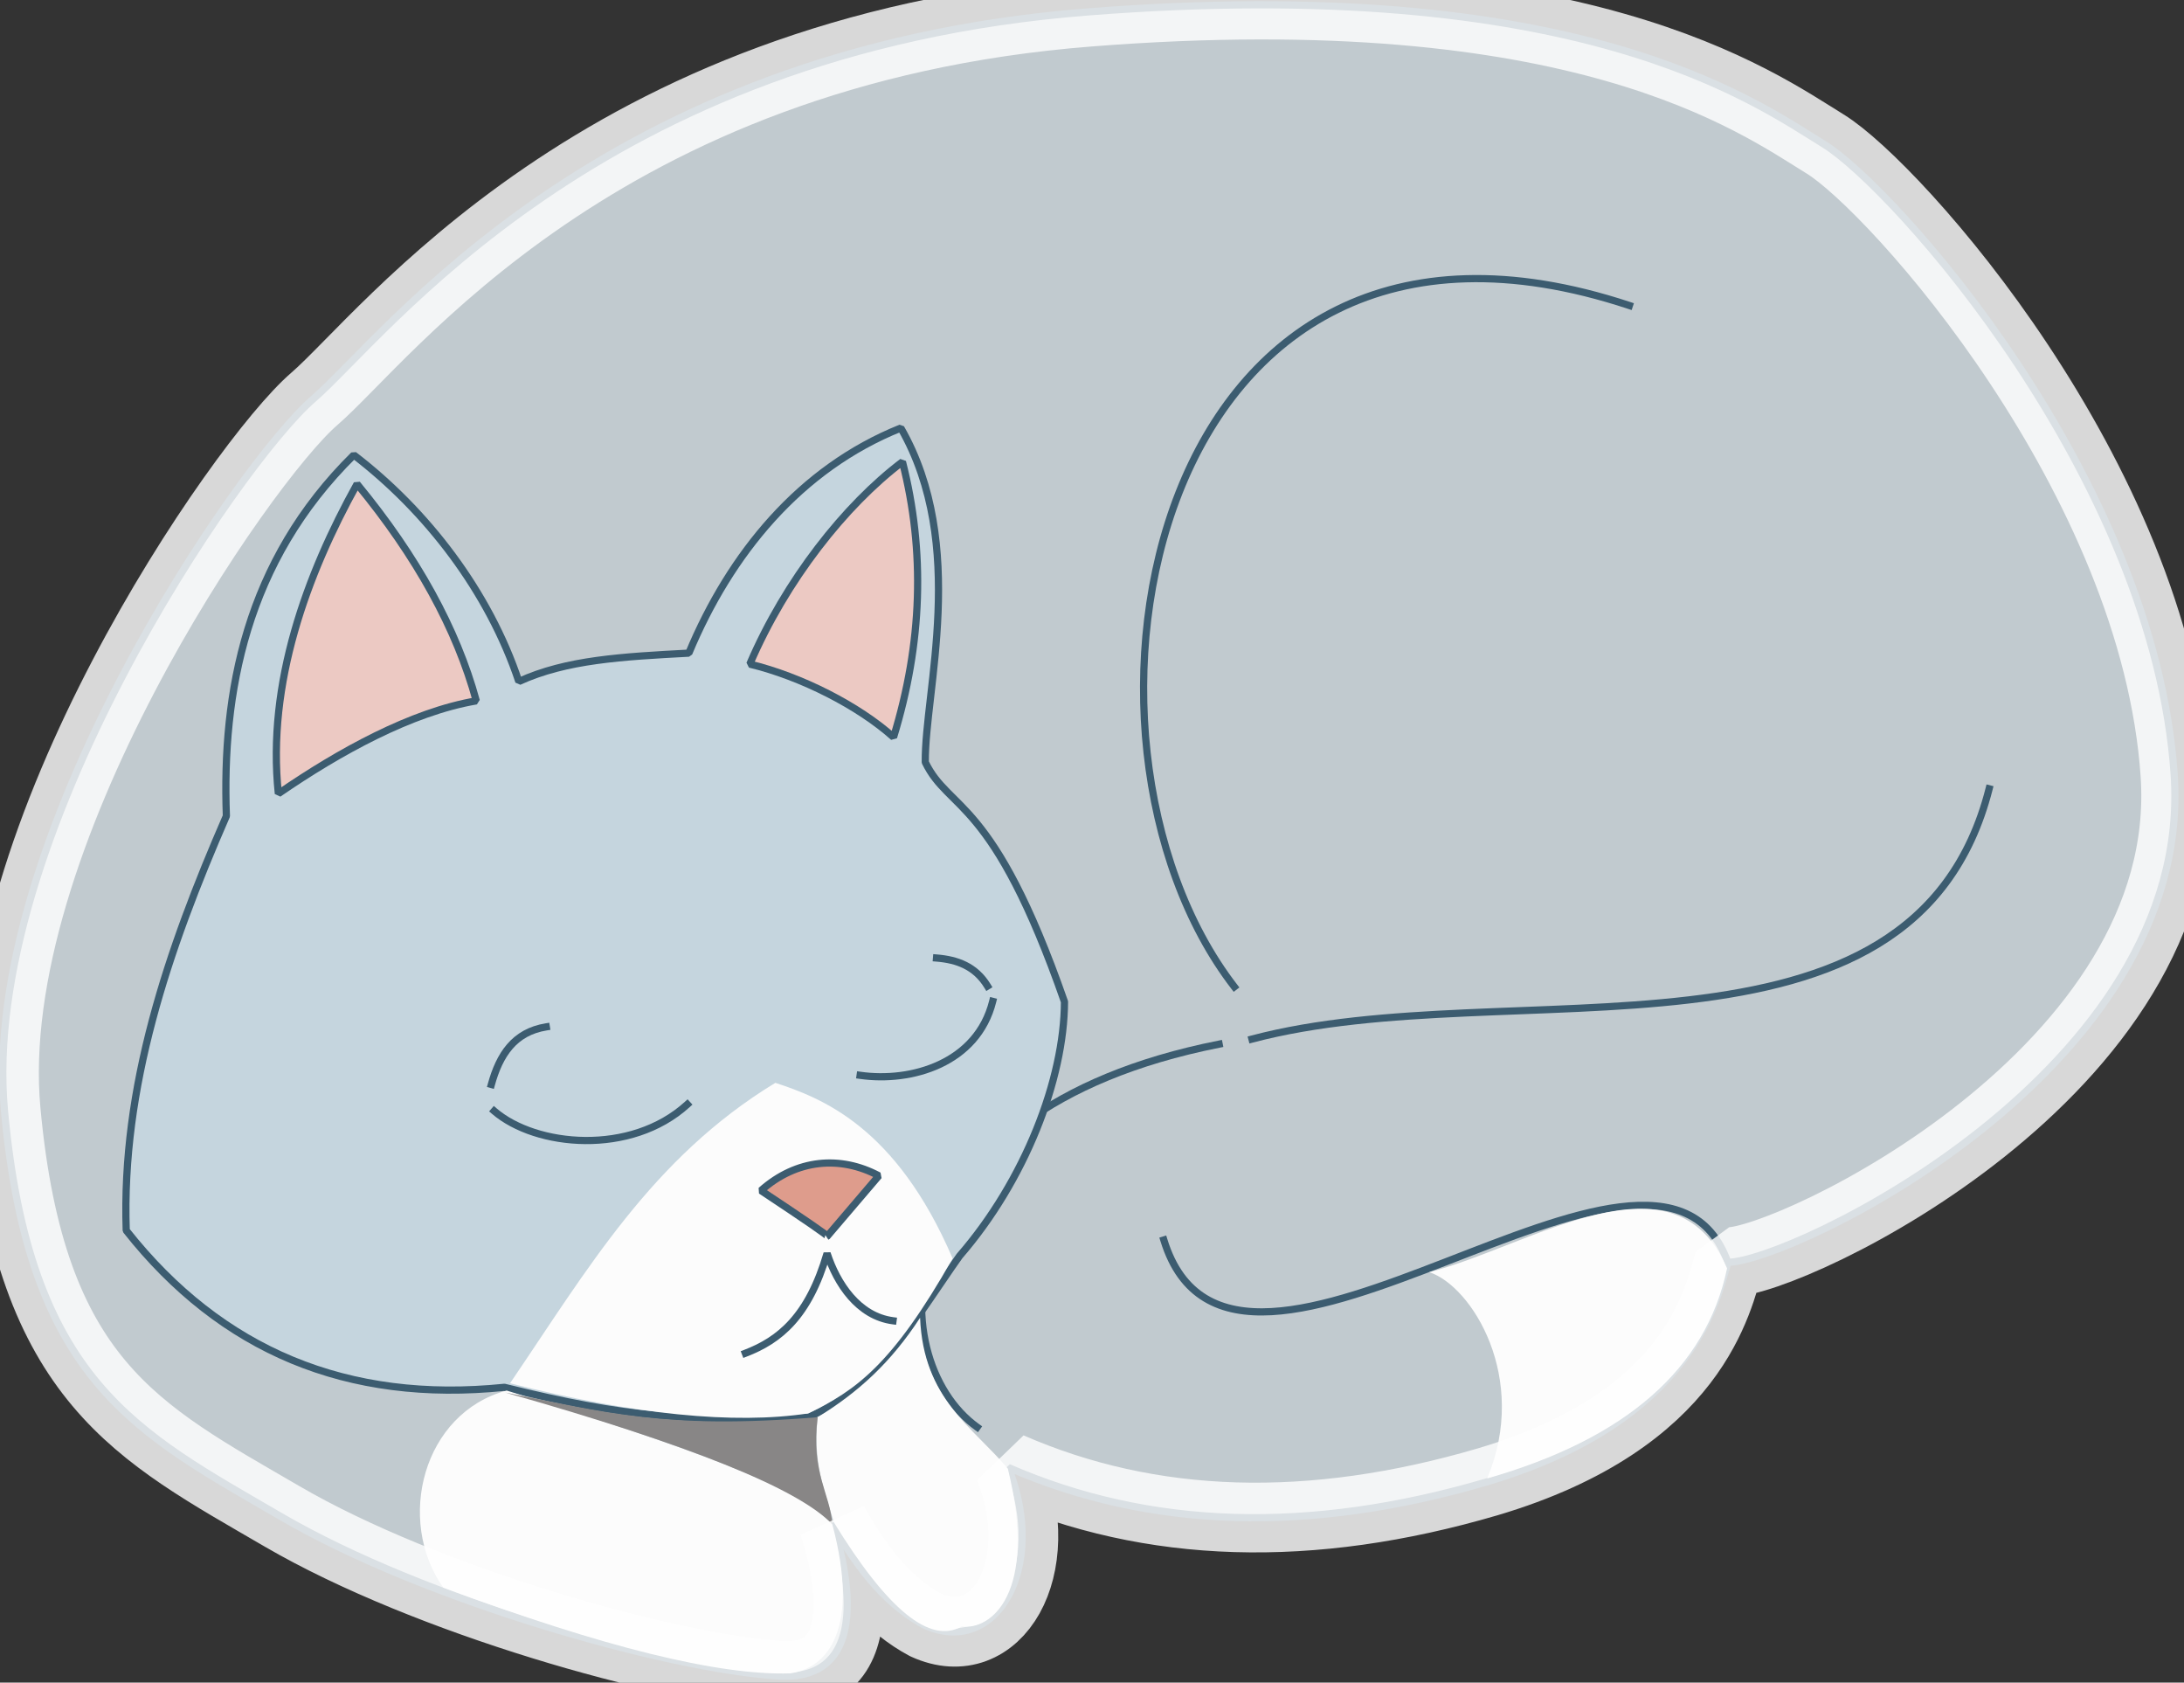 <?xml version="1.0" standalone="no"?>
<!DOCTYPE svg PUBLIC "-//W3C//DTD SVG 20010904//EN" "http://www.w3.org/TR/2001/REC-SVG-20010904/DTD/svg10.dtd">
<!-- Created using Krita: https://krita.org -->
<svg xmlns="http://www.w3.org/2000/svg" 
    xmlns:xlink="http://www.w3.org/1999/xlink"
    xmlns:krita="http://krita.org/namespaces/svg/krita"
    xmlns:sodipodi="http://sodipodi.sourceforge.net/DTD/sodipodi-0.dtd"
    width="676.8pt"
    height="521.28pt"
    viewBox="0 0 676.8 521.28">
<rect x="0" y="0" width="676.8" height="521.28" fill="#333333" stroke="none"/>
<defs/>
<g id="group0" transform="translate(0.859, 1.48)" fill="none">
  <path id="shape0" transform="matrix(1 0 0 1 0 -2.22044604925031e-16)" fill="#c1cacf" fill-rule="evenodd" stroke="#3c5c70" stroke-width="2.23" stroke-linecap="square" stroke-linejoin="bevel" d="M257.007 470.377C257.007 470.377 275.133 520.099 240.123 517.752C205.113 515.406 130.871 494.4 86.178 468.366C41.484 442.332 8.212 426.577 0.515 342.553C-7.183 258.528 73.676 141.537 96.11 122.212C118.543 102.888 183.988 14.139 336.214 2.21C488.441 -9.72 542.799 29.92 564.401 43.216C586.003 56.513 666.7 146.571 672.908 238.528C679.115 330.485 553.503 389.604 534.605 389.593C531.09 400.844 524.457 438.439 459.867 457.639C404.889 473.791 355.478 472.302 311.633 453.17C324.061 484.602 307.543 512.061 285.575 501.998C274.971 496.355 265.448 485.814 257.007 470.377Z" sodipodi:nodetypes="czzzzzzzccccc"/>
  <path id="shape1" transform="matrix(1 0 0 1 359.803 371.943)" fill="none" stroke="#3c5c70" stroke-width="2.23" stroke-linecap="square" stroke-linejoin="miter" stroke-miterlimit="2" d="M0 10.732C21.689 81.381 153.006 -44.17 174.802 17.771" sodipodi:nodetypes="cc"/>
  <path id="shape2" transform="matrix(1 0 0 1 284.731 322.003)" fill="none" stroke="#3c5c70" stroke-width="2.23" stroke-linecap="square" stroke-linejoin="miter" stroke-miterlimit="2" d="M17.218 118.662C-12.652 97.21 -12.847 20.786 92.204 0" sodipodi:nodetypes="cc"/>
  <path id="shape3" transform="matrix(1 0 0 1 387.116 242.895)" fill="none" stroke="#3c5c70" stroke-width="2.23" stroke-linecap="square" stroke-linejoin="miter" stroke-miterlimit="2" d="M0 77.544C80.126 56.298 204.924 92.25 228.435 0" sodipodi:nodetypes="cc"/>
  <path id="shape4" transform="matrix(1 0 0 1 353.527 84.834)" fill="none" stroke="#3c5c70" stroke-width="2.23" stroke-linecap="square" stroke-linejoin="miter" stroke-miterlimit="2" d="M150.538 8.337C1.2 -41.086 -31.536 142.122 28.126 219.403" sodipodi:nodetypes="cc"/>
  <path id="shape5" transform="matrix(1 0 0 1 38.149 131.129)" fill="#c5d5de" fill-rule="evenodd" stroke="#3c5c70" stroke-width="2.23" stroke-linecap="square" stroke-linejoin="bevel" d="M117.304 297.193C155.142 306.607 174.629 307.823 211.409 306.466C233.016 297.289 245.177 275.055 258.337 256.521C278.639 233.129 290.779 201.725 290.865 177.748C268.63 113.999 255.107 118.897 247.727 103.529C247.523 81.626 261.001 36.285 240.154 0C208.883 12.529 187.224 39.071 174.454 69.738C153.815 70.848 136.472 71.776 121.773 78.528C112.467 50.572 93.159 25.602 70.636 8.351C37.067 41.455 29.765 82.056 31.144 120.205C12.946 161.939 -1.385 204.196 0.107 248.588C29.619 285.944 68.684 302.145 117.304 297.193Z" sodipodi:nodetypes="cccccccccccc"/>
  <path id="shape6" transform="matrix(1 0 0 1 84.774 148.473)" fill="#ecc9c3" fill-rule="evenodd" stroke="#3c5c70" stroke-width="2.23" stroke-linecap="square" stroke-linejoin="bevel" d="M25.014 0C9.496 27.932 -2.979 61.768 0.626 95.931C19.476 82.954 41.82 70.621 61.961 67.18C55.871 44.889 43.556 22.495 25.014 0Z" sodipodi:nodetypes="cccc"/>
  <path id="shape7" transform="matrix(1 0 0 1 231.494 141.598)" fill="#ecc9c3" fill-rule="evenodd" stroke="#3c5c70" stroke-width="2.23" stroke-linecap="square" stroke-linejoin="bevel" d="M47.311 0C29.563 13.408 11.111 36.725 0 62.667C15.978 66.524 33.761 75.618 44.551 85.311C53.478 56.198 54.398 27.761 47.311 0Z" sodipodi:nodetypes="cccc"/>
  <path id="shape8" transform="matrix(1 0 0 1 152.284 340.664)" fill="none" stroke="#3c5c70" stroke-width="2.23" stroke-linecap="square" stroke-linejoin="miter" stroke-miterlimit="2" d="M59.862 0C42.322 16.005 12.883 13.173 0 2.054" sodipodi:nodetypes="cc"/>
  <path id="shape9" transform="matrix(1 0 0 1 157.195 333.987)" fill="#fcfcfc" fill-rule="evenodd" stroke-opacity="0" stroke="#000000" stroke-width="0" stroke-linecap="square" stroke-linejoin="bevel" d="M0 93.087C24.045 57.717 43.958 23.26 82.227 0C96.317 4.676 119.535 13.295 137.156 54.404C118.393 87.563 107.004 95.342 92.473 102.408C69.383 105.903 38.558 102.796 0 93.087Z" sodipodi:nodetypes="ccccc"/>
  <path id="shape10" transform="matrix(1 0 0 1 265.688 308.75)" fill="none" stroke="#3c5c70" stroke-width="2.23" stroke-linecap="square" stroke-linejoin="miter" stroke-miterlimit="2" d="M0 22.909C15.877 25.178 36.282 19.204 41.078 0" sodipodi:nodetypes="cc"/>
  <path id="shape11" transform="matrix(1 0 0 1 151.406 316.649)" fill="none" stroke="#3c5c70" stroke-width="2.23" stroke-linecap="square" stroke-linejoin="miter" stroke-miterlimit="2" d="M0 17.853C2.522 8.708 7.054 1.599 17.028 0" sodipodi:nodetypes="cc"/>
  <path id="shape12" transform="matrix(1 0 0 1 289.358 295.319)" fill="none" stroke="#3c5c70" stroke-width="2.23" stroke-linecap="square" stroke-linejoin="miter" stroke-miterlimit="2" d="M15.799 8.69C12.062 2.55 6.389 0.514 0 0" sodipodi:nodetypes="cc"/>
  <path id="shape13" transform="matrix(1 0 0 1 442.05 373.013)" fill="#fcfcfc" fill-rule="evenodd" stroke-opacity="0" stroke="#000000" stroke-width="0" stroke-linecap="square" stroke-linejoin="bevel" d="M92.295 18.456C75.919 -19.558 31.378 11.649 0 19.628C13.21 23.931 30.994 52.44 17.96 83.543C60.977 71.233 85.755 49.537 92.295 18.456Z" sodipodi:nodetypes="cccc"/>
  <path id="shape14" transform="matrix(1 0 0 1 129.262 429.314)" fill="#fcfcfc" fill-rule="evenodd" stroke-opacity="0" stroke="#000000" stroke-width="0" stroke-linecap="square" stroke-linejoin="bevel" d="M7.243 61.051C-7.547 40.108 0.957 6.927 26.89 0C87.037 18.834 117.061 29.871 127.8 41.433C136.456 73.87 126.382 85.959 114.779 87.627C92.564 88.341 56.719 79.482 7.243 61.051Z" sodipodi:nodetypes="ccccc"/>
  <path id="shape15" transform="matrix(1 0 0 1 252.178 406.766)" fill="#fcfcfc" fill-rule="evenodd" stroke-opacity="0" stroke="#000000" stroke-width="0" stroke-linecap="square" stroke-linejoin="bevel" d="M5.348 63.353C2.435 53.342 -1.14 45.316 0.35 30.814C13.006 23.044 23.149 13.765 32.087 0C33.126 25.352 48.499 33.833 59.291 46.77C68.808 85.598 53.873 96.915 44.992 95.632C35.22 101.269 22.006 90.51 5.348 63.353Z" sodipodi:nodetypes="cccccc"/>
  <path id="shape16" transform="matrix(1 0 0 1 234.967 358.826)" fill="#de9c8c" fill-rule="evenodd" stroke="#3c5c70" stroke-width="2.23" stroke-linecap="square" stroke-linejoin="bevel" d="M0 8.539C11.052 -1.278 24.613 -2.384 36.514 3.958L20.539 22.68C20.89 22.574 14.044 17.861 0 8.539Z" sodipodi:nodetypes="cccc"/>
  <path id="shape17" transform="matrix(1 0 0 1 230.121 386.823)" fill="none" stroke="#3c5c70" stroke-width="2.23" stroke-linecap="square" stroke-linejoin="bevel" d="M0 30.95C10.552 26.904 19.592 19.638 25.326 0C28.367 9.335 34.986 19.47 45.757 20.881" sodipodi:nodetypes="ccc"/>
  <path id="shape18" transform="matrix(1 0 0 1 155.687 429.942)" fill="#888686" fill-rule="evenodd" stroke-opacity="0" stroke="#000000" stroke-width="0" stroke-linecap="square" stroke-linejoin="bevel" d="M101.375 40.806C100.707 31.108 94.694 25.037 96.841 7.638C49.29 11.526 30.942 6.049 0 0C56.992 16.118 90.784 29.72 101.375 40.806Z" sodipodi:nodetypes="cccc"/>
 </g><path id="shape01" transform="matrix(1 0 0 1 1.237 1.419)" fill="none" stroke-opacity="0.808" stroke="#ffffff" stroke-width="21.6" stroke-linecap="square" stroke-linejoin="bevel" d="M257.007 470.377C257.007 470.377 275.133 520.099 240.123 517.752C205.113 515.406 130.871 494.4 86.178 468.366C41.484 442.332 8.212 426.577 0.515 342.553C-7.183 258.528 73.676 141.537 96.11 122.212C118.543 102.888 183.988 14.139 336.214 2.21C488.441 -9.72 542.799 29.92 564.401 43.216C586.003 56.513 666.7 146.571 672.908 238.528C679.115 330.485 553.503 389.604 534.605 389.593C531.09 400.844 524.457 438.439 459.867 457.639C404.889 473.791 355.478 472.302 311.633 453.17C324.061 484.602 307.543 512.061 285.575 501.998C274.971 496.355 265.448 485.814 257.007 470.377Z" sodipodi:nodetypes="czzzzzzzccccc"/>
</svg>
